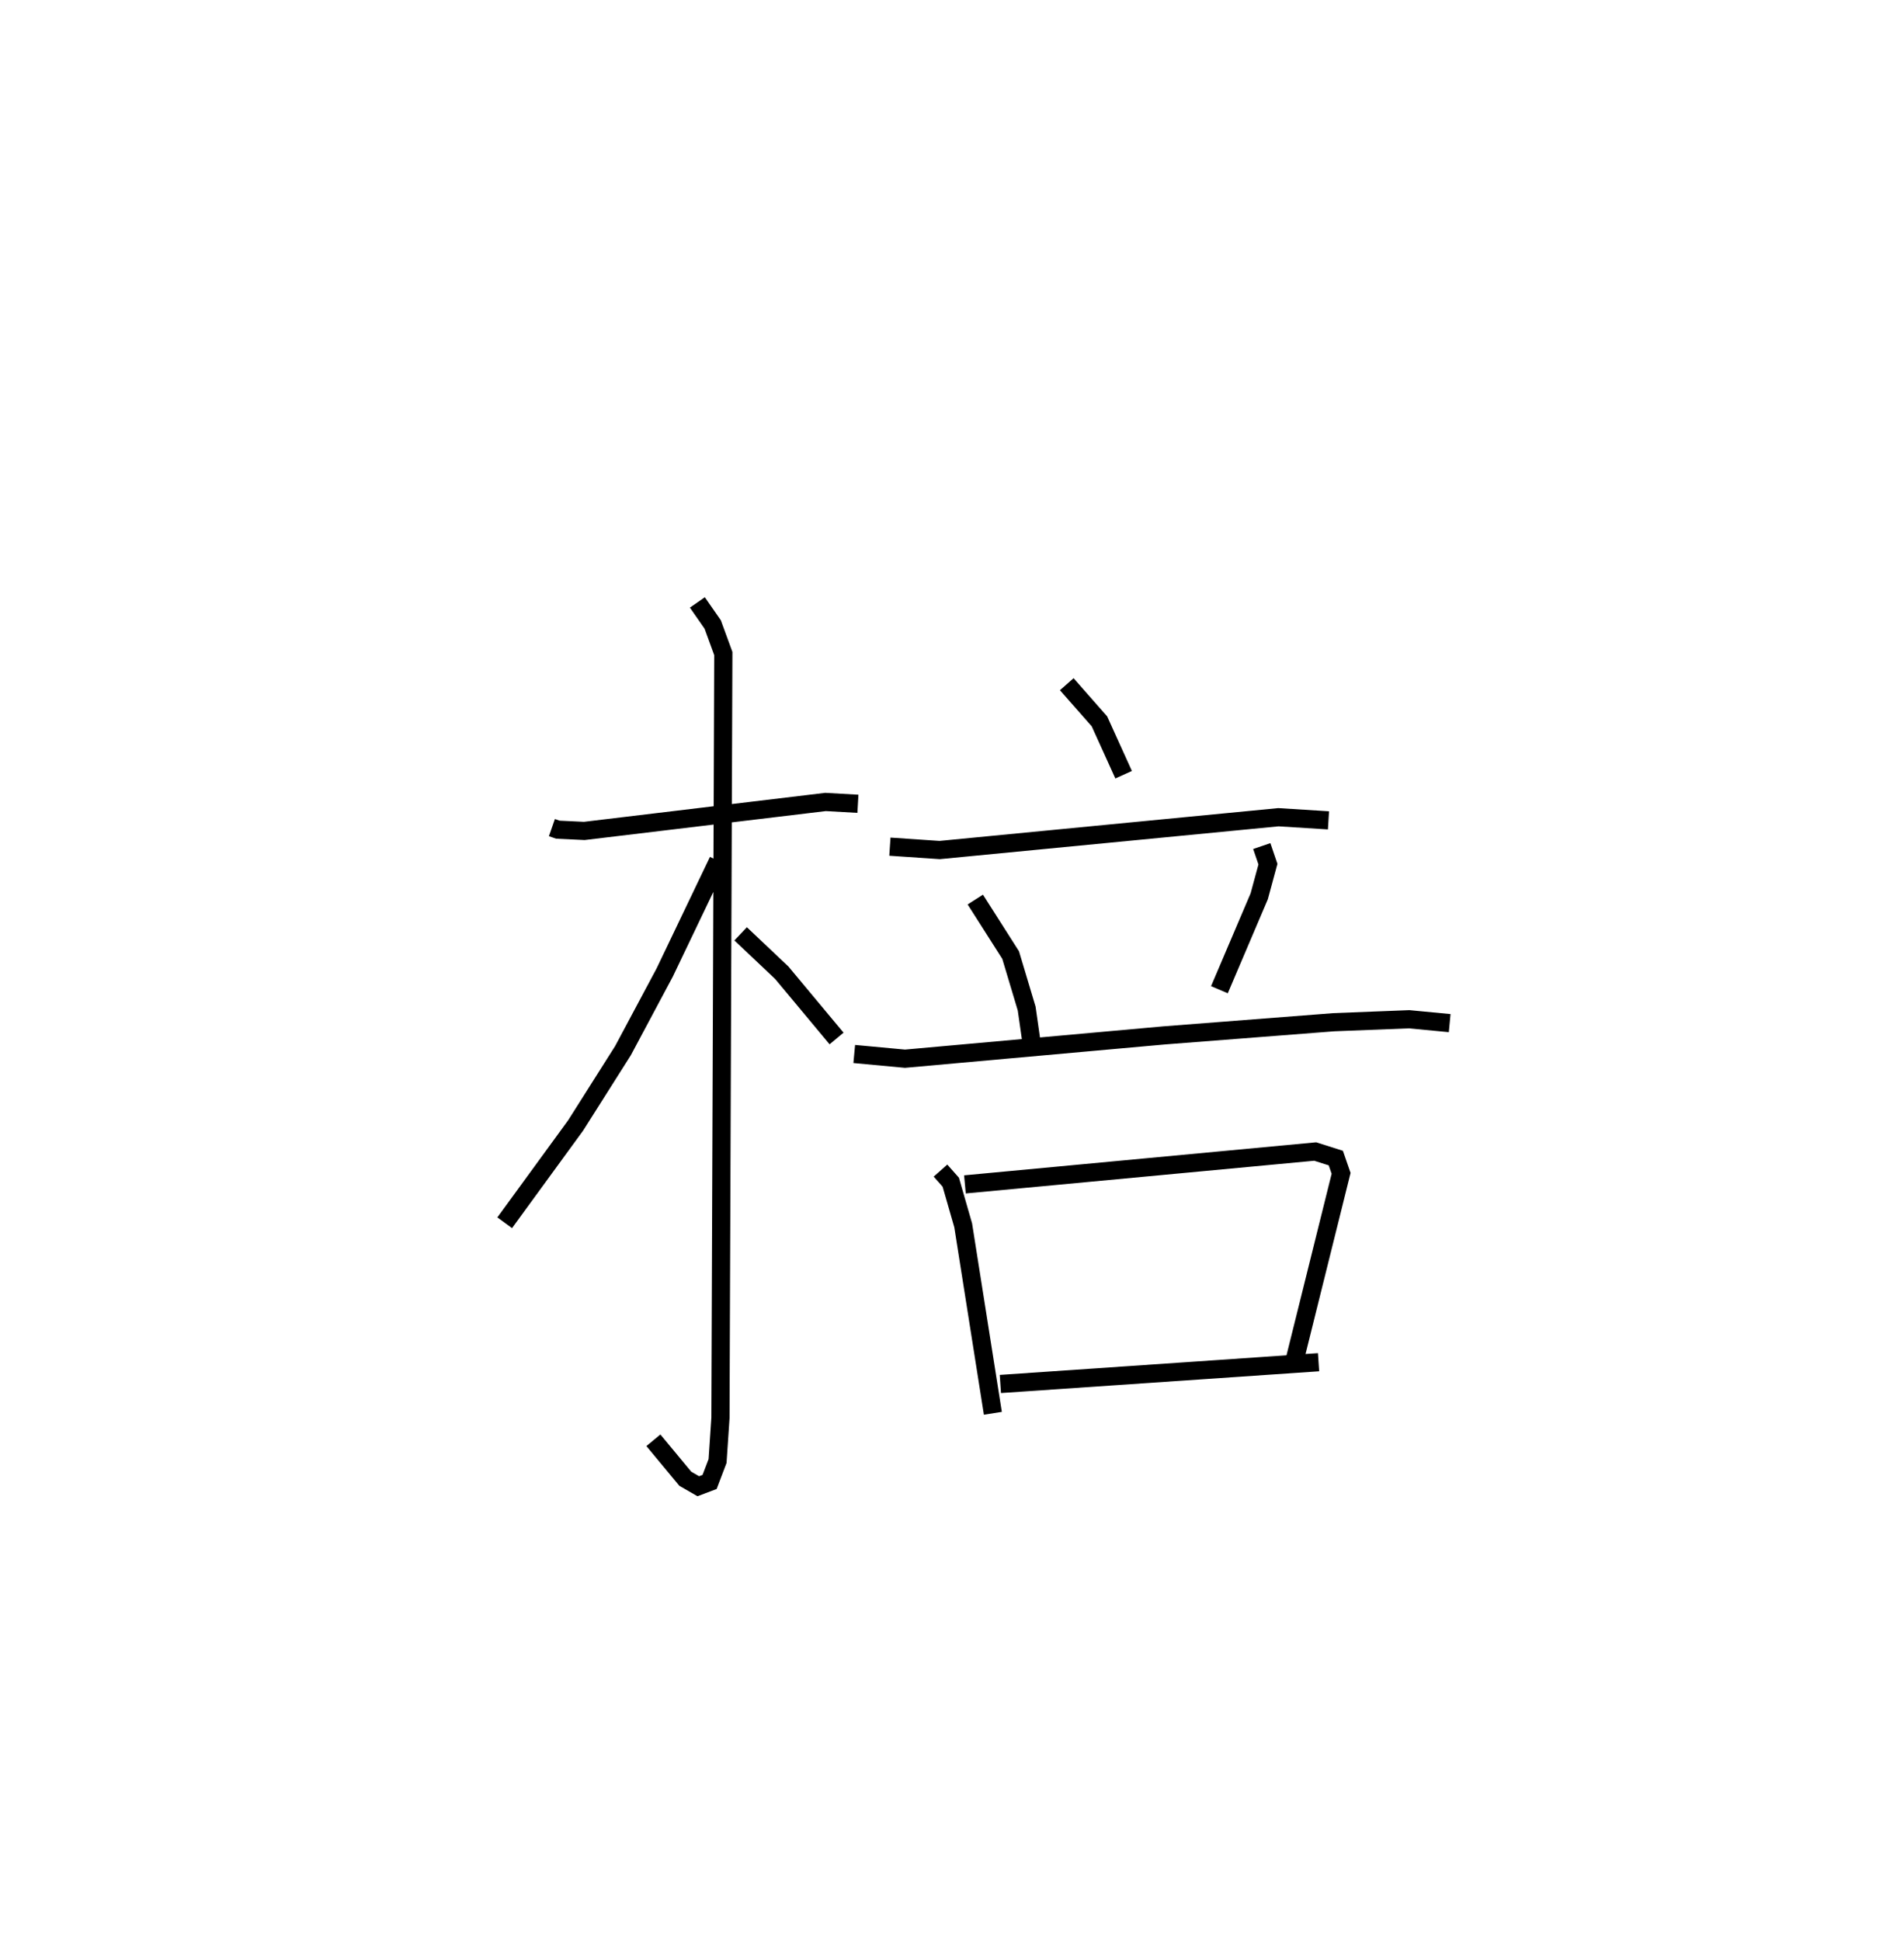 <?xml version="1.0" encoding="utf-8" ?>
<svg baseProfile="full" height="106.762" version="1.1" width="104.77" xmlns="http://www.w3.org/2000/svg" xmlns:ev="http://www.w3.org/2001/xml-events" xmlns:xlink="http://www.w3.org/1999/xlink"><defs /><rect fill="white" height="106.762" width="104.77" x="0" y="0" /><path d="M25,25 m0.0,0.0 m5.37,20.53 l0.327,0.114 1.456,0.069 l13.275,-1.594 1.78,0.101 m-8.834,-11.078 l0.843,1.212 0.585,1.6 l-0.158,42.047 -0.159,2.375 l-0.439,1.152 -0.622,0.235 l-0.715,-0.412 -1.755,-2.116 m3.564,-31.879 l-2.941,6.144 -2.295,4.298 l-2.608,4.119 -3.902,5.351 m12.983,-15.894 l2.263,2.14 3.015,3.617 m12.667,-19.49 l1.799,2.045 1.33,2.934 m-12.861,3.958 l2.739,0.186 18.641,-1.805 l2.754,0.172 m-19.435,4.357 l1.945,3.054 0.882,2.943 l0.327,2.288 m12.61,-11.227 l0.339,0.994 -0.48,1.769 l-2.19,5.139 m-20.094,3.536 l2.793,0.26 14.248,-1.282 l9.348,-0.726 4.147,-0.163 l2.229,0.213 m-28.019,8.113 l0.566,0.639 0.683,2.372 l1.633,10.341 m-1.537,-12.593 l19.273,-1.808 1.135,0.36 l0.291,0.84 -2.544,10.23 m-16.205,1.358 l17.509,-1.197 " fill="none" stroke="black" stroke-width="1" /></svg>